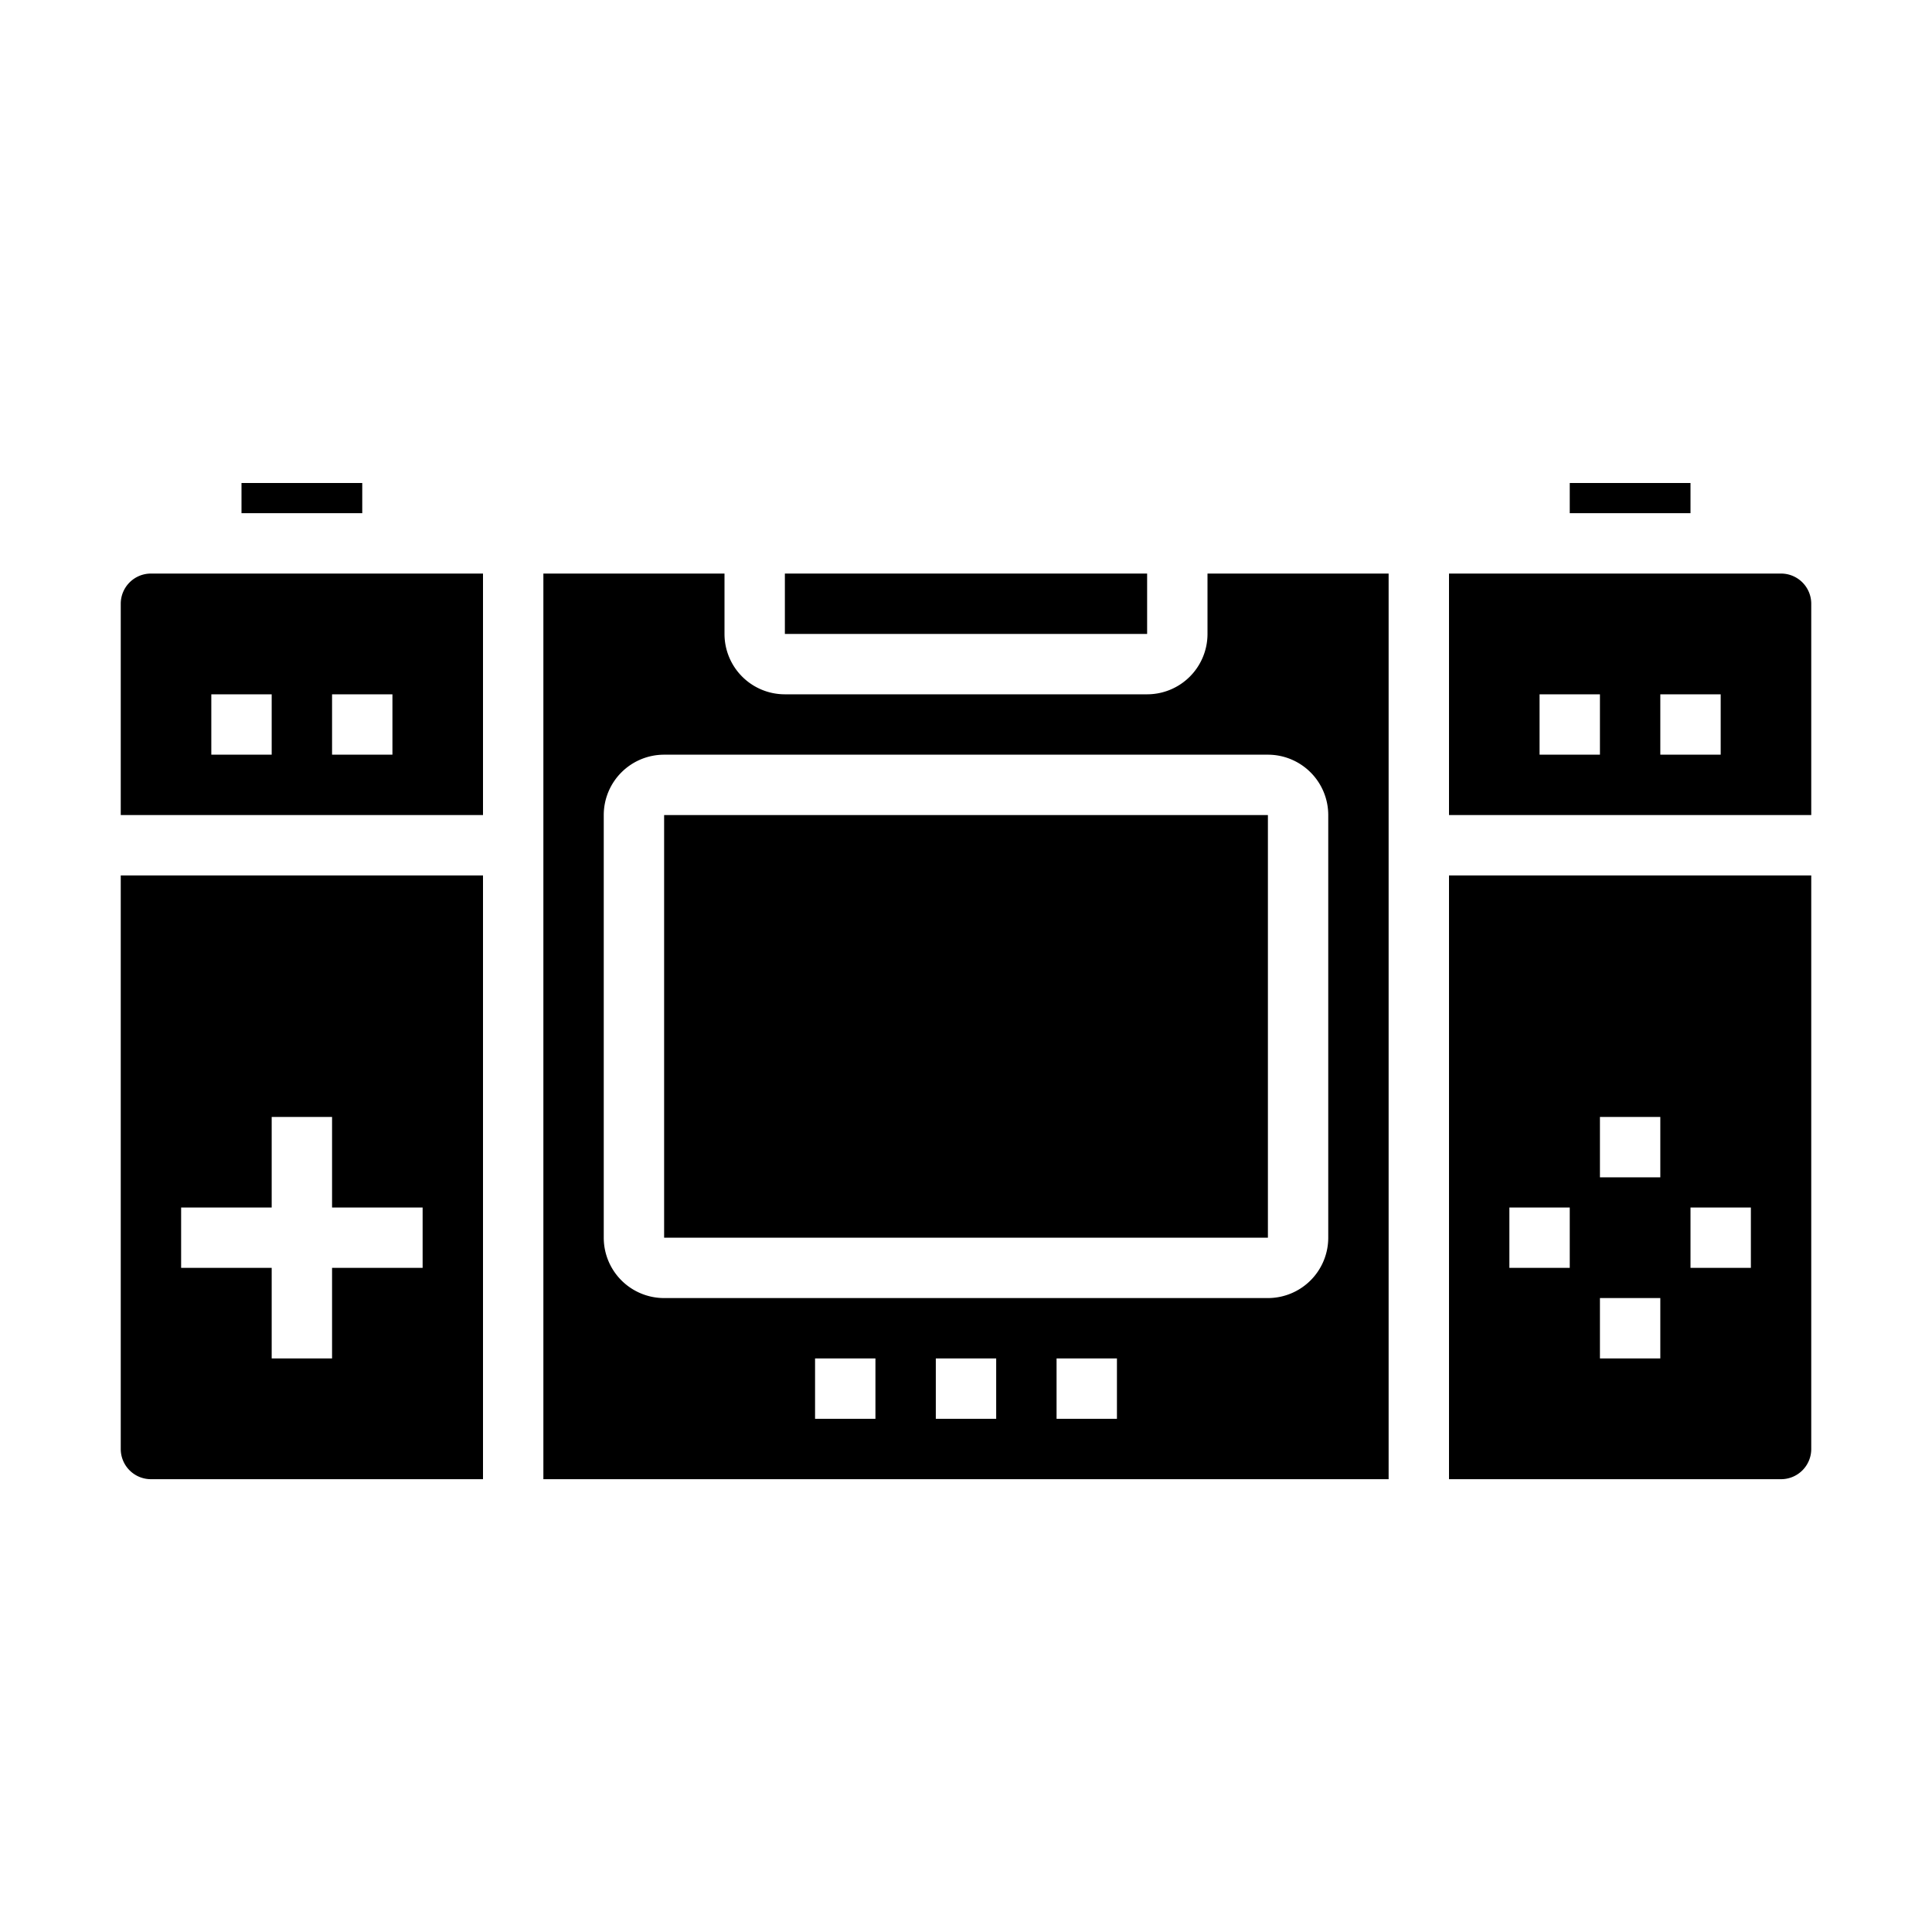 <svg xmlns="http://www.w3.org/2000/svg" viewBox="0 0 64 64" x="0px" y="0px"><g data-name="Game Controller"><path d="M4,20v7H16V19H5A1,1,0,0,0,4,20Zm7,3h2v2H11ZM7,23H9v2H7Z"></path><path d="M5,49H16V29H4V48A1,1,0,0,0,5,49Zm1-9H9V37h2v3h3v2H11v3H9V42H6Z"></path><rect x="52" y="16" width="4" height="1"></rect><rect x="8" y="16" width="4" height="1"></rect><path d="M48,49H59a1,1,0,0,0,1-1V29H48Zm8-9h2v2H56Zm-3-3h2v2H53Zm0,6h2v2H53Zm-3-3h2v2H50Z"></path><rect x="26" y="19" width="12" height="2"></rect><path d="M40,21a2,2,0,0,1-2,2H26a2,2,0,0,1-2-2V19H18V49H46V19H40ZM29,47H27V45h2Zm4,0H31V45h2Zm4,0H35V45h2Zm7-20V41a2,2,0,0,1-2,2H22a2,2,0,0,1-2-2V27a2,2,0,0,1,2-2H42A2,2,0,0,1,44,27Z"></path><path d="M48,27H60V20a1,1,0,0,0-1-1H48Zm7-4h2v2H55Zm-4,0h2v2H51Z"></path><rect x="22" y="27" width="20.001" height="14"></rect></g></svg>